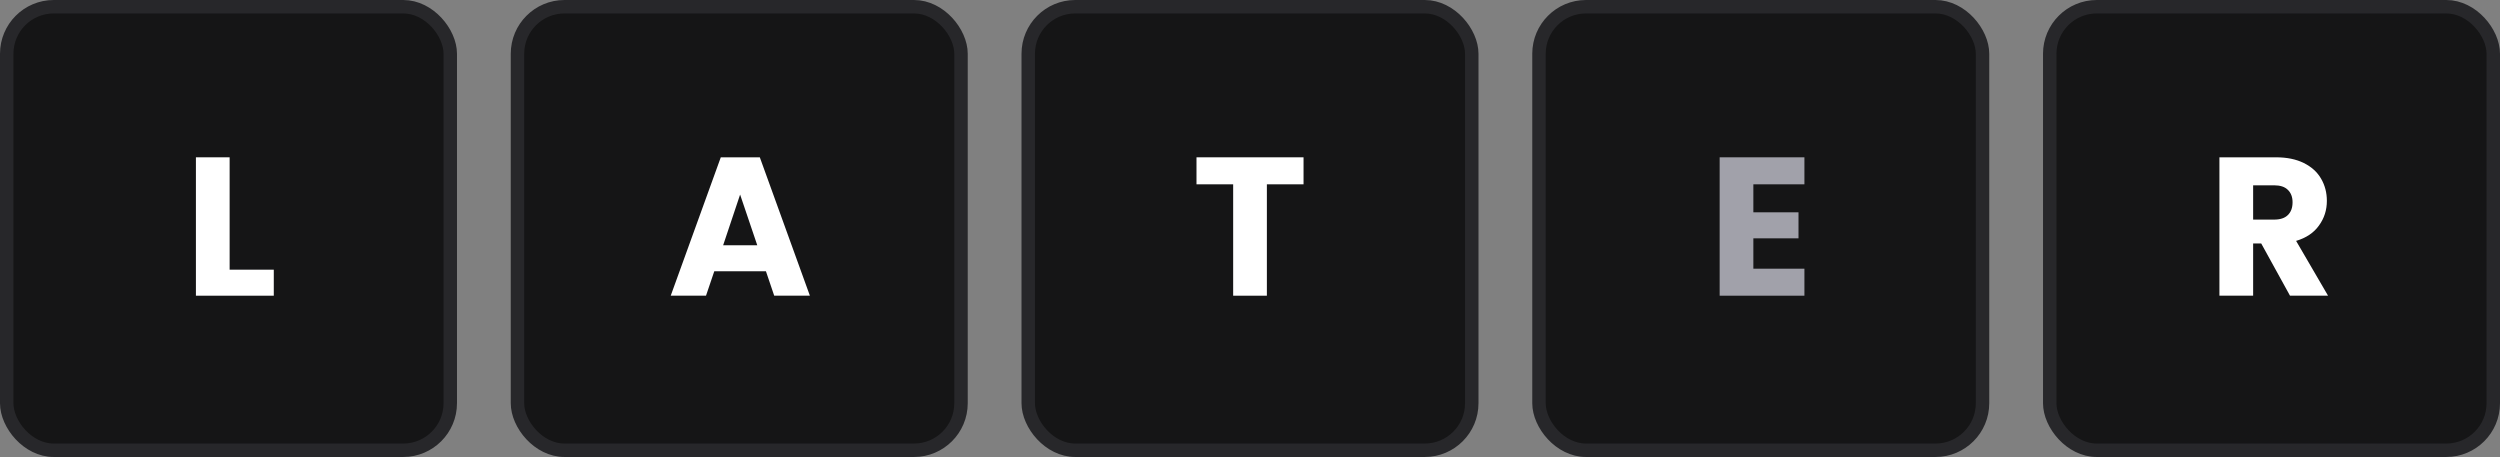 <svg width="558" height="102" viewBox="0 0 558 102" fill="none" xmlns="http://www.w3.org/2000/svg">
<rect x="0" y="0" width="558" height="102" fill="#808080" stroke="none"/>
<rect x="1.5" y="1.5" width="99" height="99" rx="10.5" fill="#151516" stroke="#27272A" stroke-width="3"/>
<path d="M51.252 60.192H61.108V66H43.728V35.112H51.252V60.192Z" fill="white"/>
<rect x="115.5" y="1.5" width="99" height="99" rx="10.5" fill="#151516" stroke="#27272A" stroke-width="3"/>
<path d="M170.956 60.544H159.428L157.58 66H149.704L160.88 35.112H169.592L180.768 66H172.804L170.956 60.544ZM169.02 54.736L165.192 43.428L161.408 54.736H169.02Z" fill="white"/>
<rect x="229.5" y="1.5" width="99" height="99" rx="10.5" fill="#151516" stroke="#27272A" stroke-width="3"/>
<path d="M290.95 35.112V41.14H282.766V66H275.242V41.14H267.058V35.112H290.95Z" fill="white"/>
<rect x="343.5" y="1.5" width="99" height="99" rx="10.5" fill="#151516" stroke="#27272A" stroke-width="3"/>
<path d="M391.35 41.14V47.388H401.426V53.196H391.35V59.972H402.746V66H383.826V35.112H402.746V41.14H391.35Z" fill="#A1A1AA"/>
<rect x="457.5" y="1.5" width="99" height="99" rx="10.5" fill="#151516" stroke="#27272A" stroke-width="3"/>
<path d="M511.128 66L504.704 54.34H502.9V66H495.376V35.112H508.004C510.439 35.112 512.507 35.537 514.208 36.388C515.939 37.239 517.23 38.412 518.08 39.908C518.931 41.375 519.356 43.017 519.356 44.836C519.356 46.889 518.77 48.723 517.596 50.336C516.452 51.949 514.751 53.093 512.492 53.768L519.62 66H511.128ZM502.9 49.016H507.564C508.943 49.016 509.97 48.679 510.644 48.004C511.348 47.329 511.7 46.376 511.7 45.144C511.7 43.971 511.348 43.047 510.644 42.372C509.97 41.697 508.943 41.36 507.564 41.36H502.9V49.016Z" fill="white"/>
</svg>
